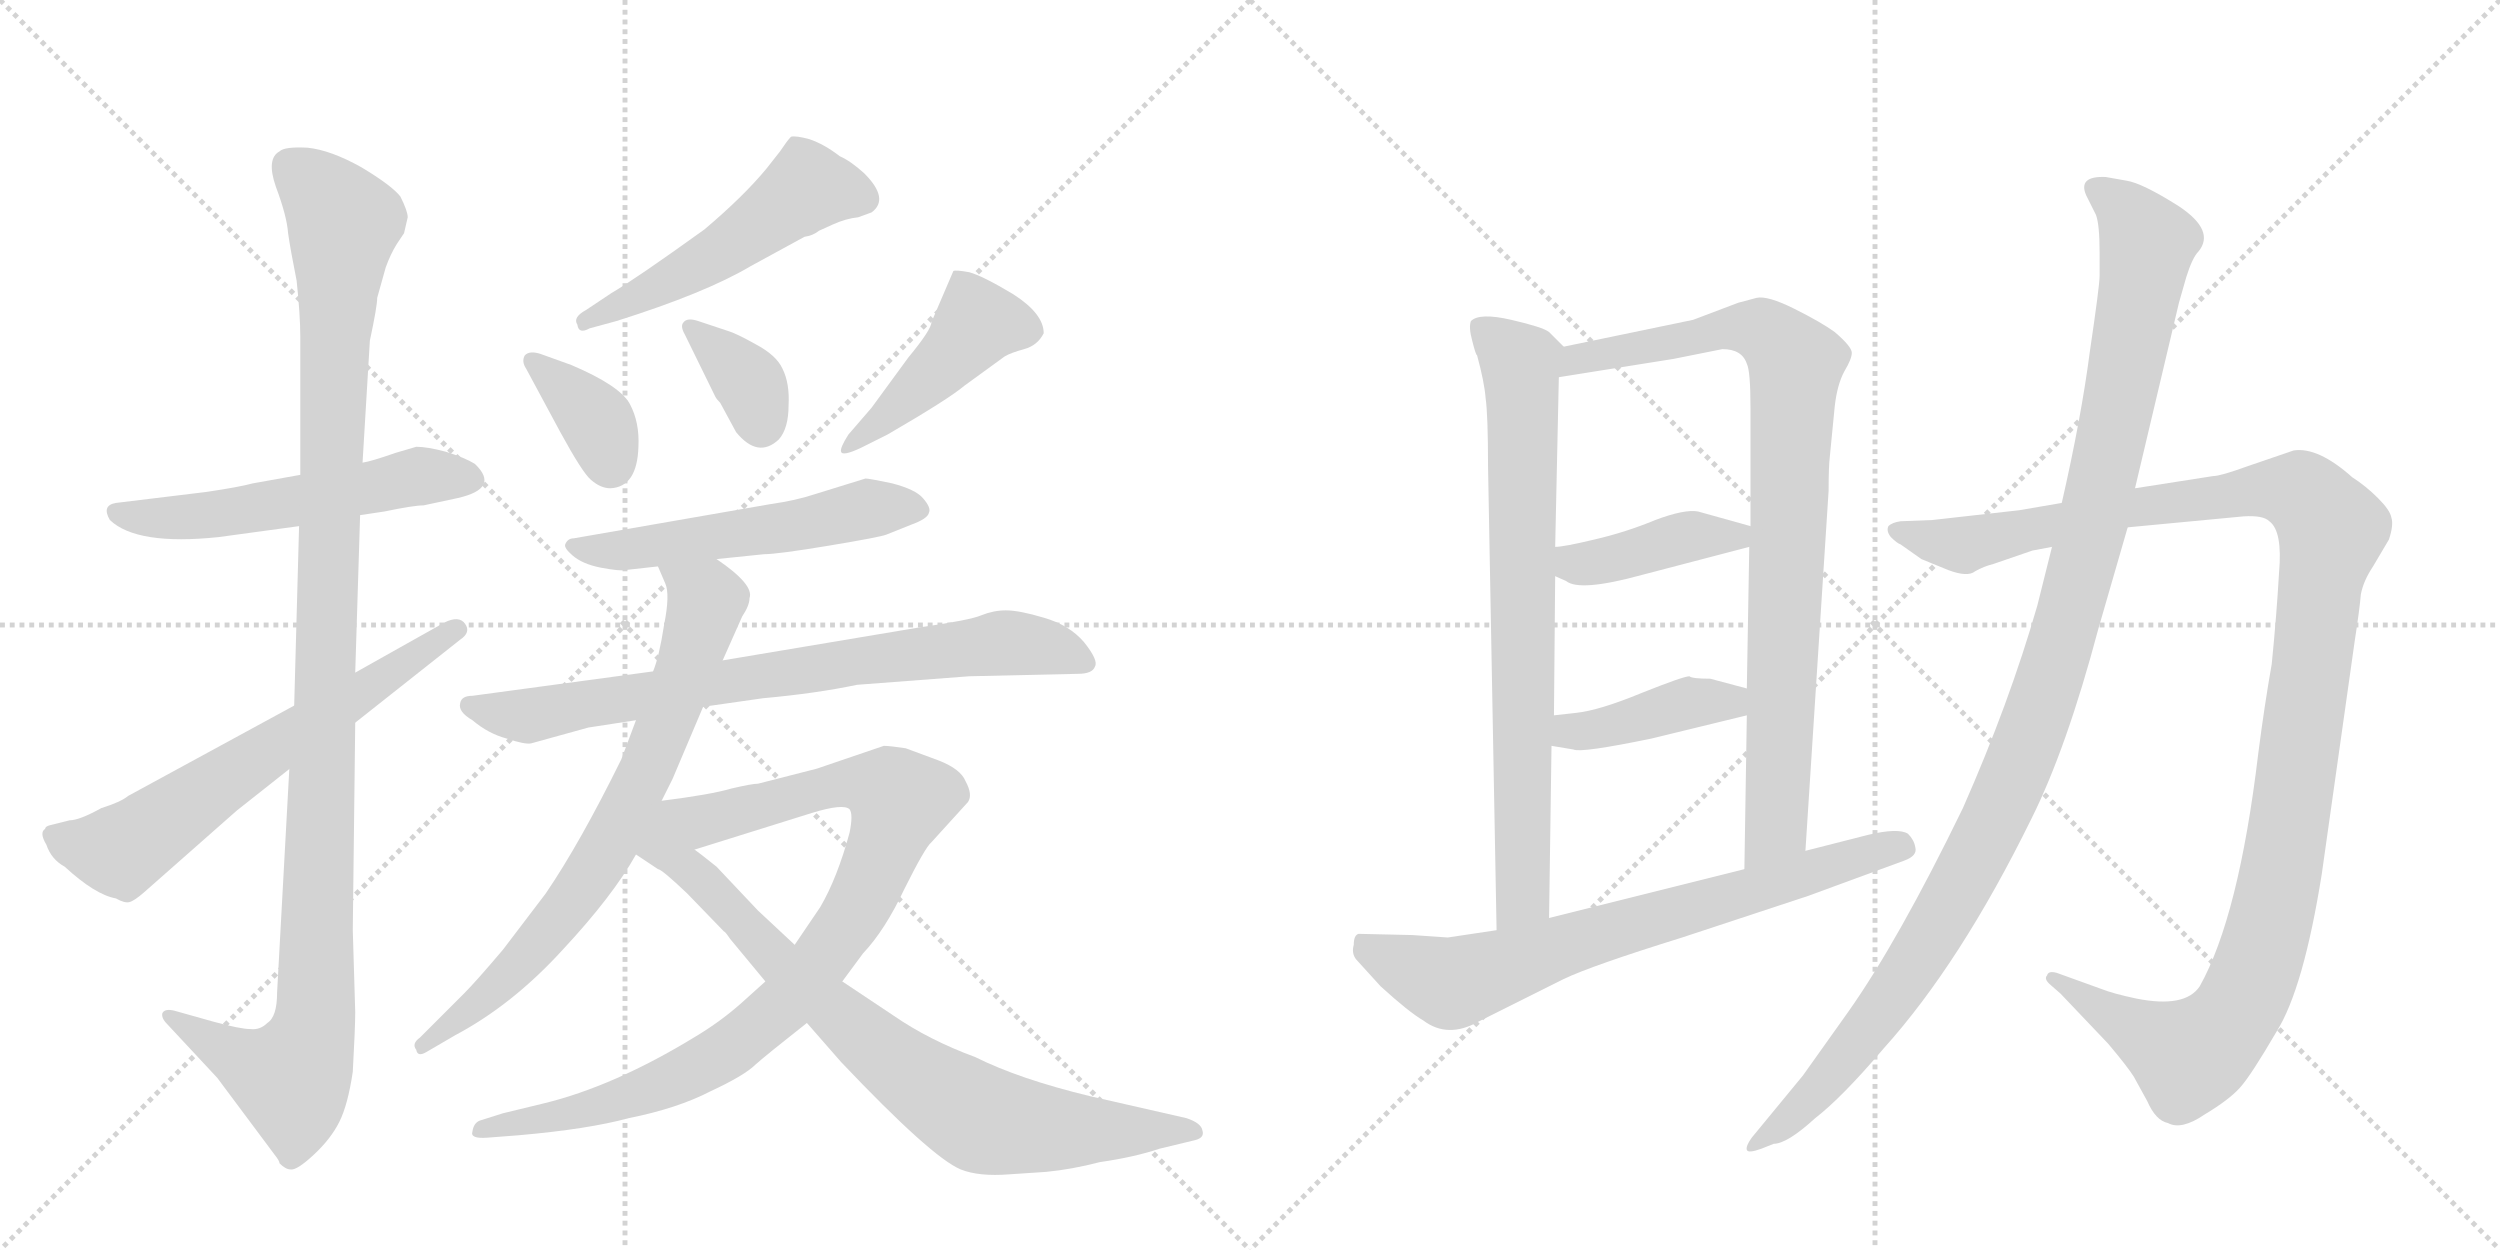 <svg version="1.1" viewBox="0 0 2048 1024" xmlns="http://www.w3.org/2000/svg">
  <g stroke="lightgray" stroke-dasharray="1,1" stroke-width="1" transform="scale(4, 4)">
    <line x1="0" y1="0" x2="256" y2="256"></line>
    <line x1="256" y1="0" x2="0" y2="256"></line>
    <line x1="128" y1="0" x2="128" y2="256"></line>
    <line x1="0" y1="128" x2="256" y2="128"></line>
    <line x1="256" y1="0" x2="512" y2="256"></line>
    <line x1="512" y1="0" x2="256" y2="256"></line>
    <line x1="384" y1="0" x2="384" y2="256"></line>
    <line x1="256" y1="128" x2="512" y2="128"></line>
  </g>
<g transform="scale(1, -1) translate(0, -850)">
   <style type="text/css">
    @keyframes keyframes0 {
      from {
       stroke: black;
       stroke-dashoffset: 540;
       stroke-width: 128;
       }
       64% {
       animation-timing-function: step-end;
       stroke: black;
       stroke-dashoffset: 0;
       stroke-width: 128;
       }
       to {
       stroke: black;
       stroke-width: 1024;
       }
       }
       #make-me-a-hanzi-animation-0 {
         animation: keyframes0 0.689s both;
         animation-delay: 0s;
         animation-timing-function: linear;
       }
    @keyframes keyframes1 {
      from {
       stroke: black;
       stroke-dashoffset: 1137;
       stroke-width: 128;
       }
       79% {
       animation-timing-function: step-end;
       stroke: black;
       stroke-dashoffset: 0;
       stroke-width: 128;
       }
       to {
       stroke: black;
       stroke-width: 1024;
       }
       }
       #make-me-a-hanzi-animation-1 {
         animation: keyframes1 1.175s both;
         animation-delay: 0.689s;
         animation-timing-function: linear;
       }
    @keyframes keyframes2 {
      from {
       stroke: black;
       stroke-dashoffset: 641;
       stroke-width: 128;
       }
       68% {
       animation-timing-function: step-end;
       stroke: black;
       stroke-dashoffset: 0;
       stroke-width: 128;
       }
       to {
       stroke: black;
       stroke-width: 1024;
       }
       }
       #make-me-a-hanzi-animation-2 {
         animation: keyframes2 0.772s both;
         animation-delay: 1.865s;
         animation-timing-function: linear;
       }
    @keyframes keyframes3 {
      from {
       stroke: black;
       stroke-dashoffset: 514;
       stroke-width: 128;
       }
       63% {
       animation-timing-function: step-end;
       stroke: black;
       stroke-dashoffset: 0;
       stroke-width: 128;
       }
       to {
       stroke: black;
       stroke-width: 1024;
       }
       }
       #make-me-a-hanzi-animation-3 {
         animation: keyframes3 0.668s both;
         animation-delay: 2.636s;
         animation-timing-function: linear;
       }
    @keyframes keyframes4 {
      from {
       stroke: black;
       stroke-dashoffset: 364;
       stroke-width: 128;
       }
       54% {
       animation-timing-function: step-end;
       stroke: black;
       stroke-dashoffset: 0;
       stroke-width: 128;
       }
       to {
       stroke: black;
       stroke-width: 1024;
       }
       }
       #make-me-a-hanzi-animation-4 {
         animation: keyframes4 0.546s both;
         animation-delay: 3.305s;
         animation-timing-function: linear;
       }
    @keyframes keyframes5 {
      from {
       stroke: black;
       stroke-dashoffset: 358;
       stroke-width: 128;
       }
       54% {
       animation-timing-function: step-end;
       stroke: black;
       stroke-dashoffset: 0;
       stroke-width: 128;
       }
       to {
       stroke: black;
       stroke-width: 1024;
       }
       }
       #make-me-a-hanzi-animation-5 {
         animation: keyframes5 0.541s both;
         animation-delay: 3.851s;
         animation-timing-function: linear;
       }
    @keyframes keyframes6 {
      from {
       stroke: black;
       stroke-dashoffset: 446;
       stroke-width: 128;
       }
       59% {
       animation-timing-function: step-end;
       stroke: black;
       stroke-dashoffset: 0;
       stroke-width: 128;
       }
       to {
       stroke: black;
       stroke-width: 1024;
       }
       }
       #make-me-a-hanzi-animation-6 {
         animation: keyframes6 0.613s both;
         animation-delay: 4.392s;
         animation-timing-function: linear;
       }
    @keyframes keyframes7 {
      from {
       stroke: black;
       stroke-dashoffset: 541;
       stroke-width: 128;
       }
       64% {
       animation-timing-function: step-end;
       stroke: black;
       stroke-dashoffset: 0;
       stroke-width: 128;
       }
       to {
       stroke: black;
       stroke-width: 1024;
       }
       }
       #make-me-a-hanzi-animation-7 {
         animation: keyframes7 0.69s both;
         animation-delay: 5.005s;
         animation-timing-function: linear;
       }
    @keyframes keyframes8 {
      from {
       stroke: black;
       stroke-dashoffset: 766;
       stroke-width: 128;
       }
       71% {
       animation-timing-function: step-end;
       stroke: black;
       stroke-dashoffset: 0;
       stroke-width: 128;
       }
       to {
       stroke: black;
       stroke-width: 1024;
       }
       }
       #make-me-a-hanzi-animation-8 {
         animation: keyframes8 0.873s both;
         animation-delay: 5.695s;
         animation-timing-function: linear;
       }
    @keyframes keyframes9 {
      from {
       stroke: black;
       stroke-dashoffset: 736;
       stroke-width: 128;
       }
       71% {
       animation-timing-function: step-end;
       stroke: black;
       stroke-dashoffset: 0;
       stroke-width: 128;
       }
       to {
       stroke: black;
       stroke-width: 1024;
       }
       }
       #make-me-a-hanzi-animation-9 {
         animation: keyframes9 0.849s both;
         animation-delay: 6.569s;
         animation-timing-function: linear;
       }
    @keyframes keyframes10 {
      from {
       stroke: black;
       stroke-dashoffset: 919;
       stroke-width: 128;
       }
       75% {
       animation-timing-function: step-end;
       stroke: black;
       stroke-dashoffset: 0;
       stroke-width: 128;
       }
       to {
       stroke: black;
       stroke-width: 1024;
       }
       }
       #make-me-a-hanzi-animation-10 {
         animation: keyframes10 0.998s both;
         animation-delay: 7.418s;
         animation-timing-function: linear;
       }
    @keyframes keyframes11 {
      from {
       stroke: black;
       stroke-dashoffset: 805;
       stroke-width: 128;
       }
       72% {
       animation-timing-function: step-end;
       stroke: black;
       stroke-dashoffset: 0;
       stroke-width: 128;
       }
       to {
       stroke: black;
       stroke-width: 1024;
       }
       }
       #make-me-a-hanzi-animation-11 {
         animation: keyframes11 0.905s both;
         animation-delay: 8.416s;
         animation-timing-function: linear;
       }
    @keyframes keyframes12 {
      from {
       stroke: black;
       stroke-dashoffset: 763;
       stroke-width: 128;
       }
       71% {
       animation-timing-function: step-end;
       stroke: black;
       stroke-dashoffset: 0;
       stroke-width: 128;
       }
       to {
       stroke: black;
       stroke-width: 1024;
       }
       }
       #make-me-a-hanzi-animation-12 {
         animation: keyframes12 0.871s both;
         animation-delay: 9.321s;
         animation-timing-function: linear;
       }
    @keyframes keyframes13 {
      from {
       stroke: black;
       stroke-dashoffset: 876;
       stroke-width: 128;
       }
       74% {
       animation-timing-function: step-end;
       stroke: black;
       stroke-dashoffset: 0;
       stroke-width: 128;
       }
       to {
       stroke: black;
       stroke-width: 1024;
       }
       }
       #make-me-a-hanzi-animation-13 {
         animation: keyframes13 0.963s both;
         animation-delay: 10.192s;
         animation-timing-function: linear;
       }
    @keyframes keyframes14 {
      from {
       stroke: black;
       stroke-dashoffset: 411;
       stroke-width: 128;
       }
       57% {
       animation-timing-function: step-end;
       stroke: black;
       stroke-dashoffset: 0;
       stroke-width: 128;
       }
       to {
       stroke: black;
       stroke-width: 1024;
       }
       }
       #make-me-a-hanzi-animation-14 {
         animation: keyframes14 0.584s both;
         animation-delay: 11.155s;
         animation-timing-function: linear;
       }
    @keyframes keyframes15 {
      from {
       stroke: black;
       stroke-dashoffset: 407;
       stroke-width: 128;
       }
       57% {
       animation-timing-function: step-end;
       stroke: black;
       stroke-dashoffset: 0;
       stroke-width: 128;
       }
       to {
       stroke: black;
       stroke-width: 1024;
       }
       }
       #make-me-a-hanzi-animation-15 {
         animation: keyframes15 0.581s both;
         animation-delay: 11.739s;
         animation-timing-function: linear;
       }
    @keyframes keyframes16 {
      from {
       stroke: black;
       stroke-dashoffset: 718;
       stroke-width: 128;
       }
       70% {
       animation-timing-function: step-end;
       stroke: black;
       stroke-dashoffset: 0;
       stroke-width: 128;
       }
       to {
       stroke: black;
       stroke-width: 1024;
       }
       }
       #make-me-a-hanzi-animation-16 {
         animation: keyframes16 0.834s both;
         animation-delay: 12.32s;
         animation-timing-function: linear;
       }
    @keyframes keyframes17 {
      from {
       stroke: black;
       stroke-dashoffset: 1217;
       stroke-width: 128;
       }
       80% {
       animation-timing-function: step-end;
       stroke: black;
       stroke-dashoffset: 0;
       stroke-width: 128;
       }
       to {
       stroke: black;
       stroke-width: 1024;
       }
       }
       #make-me-a-hanzi-animation-17 {
         animation: keyframes17 1.24s both;
         animation-delay: 13.155s;
         animation-timing-function: linear;
       }
    @keyframes keyframes18 {
      from {
       stroke: black;
       stroke-dashoffset: 1140;
       stroke-width: 128;
       }
       79% {
       animation-timing-function: step-end;
       stroke: black;
       stroke-dashoffset: 0;
       stroke-width: 128;
       }
       to {
       stroke: black;
       stroke-width: 1024;
       }
       }
       #make-me-a-hanzi-animation-18 {
         animation: keyframes18 1.178s both;
         animation-delay: 14.395s;
         animation-timing-function: linear;
       }
</style>
<path d="M 246 461 L 207 454 Q 196 451 169 447 L 95 438 Q 83 436 90 424 Q 112 403 179 410 L 245 419 L 295 428 L 315 431 Q 339 436 347 436 L 375 442 Q 410 450 389 470 Q 381 475 365 480 Q 350 484 341 484 L 324 479 Q 304 472 297 471 L 246 461 Z" fill="lightgray"></path> 
<path d="M 297 471 L 303 571 Q 309 599 309 606 L 316 631 Q 320 642 325 650 L 331 659 L 334 672 Q 334 677 328 689 Q 321 698 296 713 Q 271 727 252 729 Q 233 730 229 726 Q 218 720 226 697 Q 235 673 236 659 Q 238 645 243 620 Q 246 592 246 574 L 246 461 L 245 419 L 241 272 L 237 220 L 227 37 Q 227 17 219 12 Q 213 6 205 7 Q 197 7 175 13 L 143 22 Q 135 24 133 20 Q 132 16 137 11 L 178 -33 L 225 -96 Q 229 -101 229 -103 Q 234 -108 238 -108 Q 243 -109 257 -96 Q 271 -83 278 -69 Q 285 -55 289 -28 Q 291 8 291 21 L 289 88 L 291 258 L 291 299 L 295 428 L 297 471 Z" fill="lightgray"></path> 
<path d="M 241 272 L 105 198 Q 99 193 83 188 Q 65 178 57 178 L 41 174 Q 37 173 37 171 Q 32 168 38 158 Q 42 146 53 140 Q 78 117 95 114 Q 102 110 106 111 Q 110 112 118 119 L 194 186 L 237 220 L 291 258 L 377 326 Q 386 332 381 339 Q 376 346 364 340 L 291 299 L 241 272 Z" fill="lightgray"></path> 
<path d="M 501 610 L 480 596 Q 469 590 473 584 Q 474 576 483 581 L 505 587 Q 578 610 615 632 L 659 656 Q 666 657 671 661 L 682 666 Q 693 671 703 672 L 714 676 Q 729 687 708 708 Q 697 718 688 722 Q 675 732 663 736 Q 652 739 648 738 Q 645 735 639 726 L 628 712 Q 609 689 577 662 Q 520 621 501 610 Z" fill="lightgray"></path> 
<path d="M 431 548 L 459 496 Q 477 463 484 457 Q 492 450 500 450 Q 522 451 523 484 Q 524 504 516 519 Q 508 534 468 551 L 443 560 Q 434 563 430 559 Q 427 554 431 548 Z" fill="lightgray"></path> 
<path d="M 561 576 L 586 525 Q 587 523 590 520 L 603 496 Q 621 474 638 490 Q 646 499 646 518 Q 647 536 641 548 Q 636 559 619 568 Q 603 577 596 579 L 572 587 Q 563 590 560 586 Q 557 583 561 576 Z" fill="lightgray"></path> 
<path d="M 714 516 L 695 494 Q 688 483 689 480 Q 690 476 705 483 L 727 494 Q 777 523 790 534 L 823 558 Q 828 561 839 564 Q 850 567 855 577 Q 855 593 830 609 Q 805 624 794 627 Q 783 629 781 628 L 763 586 Q 763 580 744 557 L 714 516 Z" fill="lightgray"></path> 
<path d="M 587 392 L 626 396 Q 637 396 679 403 Q 721 410 726 412 L 746 420 Q 760 425 761 430 Q 763 434 756 442 Q 750 449 731 454 Q 712 458 709 458 L 667 445 Q 652 440 631 437 L 470 409 Q 465 409 463 404 Q 462 401 469 395 Q 477 388 492 385 Q 508 382 512 383 L 539 386 L 587 392 Z" fill="lightgray"></path> 
<path d="M 576 271 L 625 278 Q 669 282 702 289 L 794 296 L 883 298 Q 895 298 897 304 Q 900 309 888 324 Q 876 338 855 344 Q 835 350 824 350 Q 814 350 804 346 Q 795 342 753 336 L 592 309 L 535 300 L 387 280 Q 378 280 377 274 Q 375 267 387 260 Q 400 249 415 245 Q 430 240 435 241 L 482 254 L 521 260 L 576 271 Z" fill="lightgray"></path> 
<path d="M 542 194 L 551 212 L 576 271 L 592 309 L 608 345 Q 614 354 614 360 Q 618 371 587 392 C 563 410 527 414 539 386 L 545 372 Q 549 363 544 338 Q 540 312 535 300 L 521 260 L 509 228 Q 475 159 447 118 L 412 72 Q 390 46 380 36 L 344 0 Q 337 -5 341 -10 Q 342 -16 349 -12 L 373 2 Q 420 27 461 72 Q 502 116 521 150 L 542 194 Z" fill="lightgray"></path> 
<path d="M 690 46 L 707 69 Q 725 88 741 122 Q 758 156 763 160 L 793 193 Q 797 199 791 210 Q 787 220 769 227 L 742 237 Q 729 239 724 239 L 677 223 Q 669 220 664 219 L 621 208 Q 616 208 599 204 Q 582 199 542 194 C 512 190 540 145 569 154 L 665 184 Q 691 192 696 187 Q 699 183 696 168 Q 686 131 672 107 L 651 76 L 627 46 L 607 28 Q 590 13 570 1 Q 503 -40 445 -54 L 412 -62 L 393 -68 Q 388 -70 387 -77 Q 385 -83 399 -82 L 425 -80 Q 482 -75 515 -66 Q 555 -58 582 -44 Q 610 -31 619 -22 Q 628 -14 661 12 L 690 46 Z" fill="lightgray"></path> 
<path d="M 827 -112 L 857 -110 Q 878 -108 901 -102 Q 929 -98 950 -91 L 979 -84 Q 987 -82 985 -76 Q 984 -70 972 -66 L 893 -48 Q 835 -34 799 -16 Q 761 -2 732 18 L 690 46 L 651 76 L 621 104 L 587 140 Q 572 152 569 154 C 516 195 464 188 521 150 L 539 138 Q 542 138 563 118 L 593 87 Q 594 87 598 81 L 627 46 L 661 12 L 689 -20 Q 763 -98 787 -108 Q 802 -114 827 -112 Z" fill="lightgray"></path> 
<path d="M 1281 566 L 1269 578 Q 1264 582 1238 588 Q 1212 594 1205 587 Q 1203 582 1206 571 Q 1209 559 1210 559 Q 1216 537 1217 524 Q 1219 510 1219 468 L 1226 88 C 1227 58 1269 68 1269 98 L 1271 239 L 1273 264 L 1274 378 L 1274 402 L 1277 541 C 1278 569 1284 563 1281 566 Z" fill="lightgray"></path> 
<path d="M 1499 476 L 1503 517 Q 1505 535 1511 546 Q 1517 556 1517 561 Q 1517 566 1503 578 Q 1492 586 1470 597 Q 1448 608 1439 606 L 1424 602 L 1387 588 L 1281 566 C 1252 560 1247 536 1277 541 L 1371 556 L 1411 564 Q 1427 564 1431 552 Q 1434 546 1434 516 L 1434 419 L 1433 402 L 1431 286 L 1431 264 L 1429 138 C 1429 108 1477 123 1479 153 L 1498 448 Q 1498 468 1499 476 Z" fill="lightgray"></path> 
<path d="M 1274 378 L 1283 374 Q 1294 365 1345 379 L 1433 402 C 1462 410 1463 411 1434 419 L 1391 431 Q 1380 433 1356 424 Q 1332 414 1306 408 Q 1281 402 1274 402 C 1244 399 1247 390 1274 378 Z" fill="lightgray"></path> 
<path d="M 1271 239 L 1289 236 Q 1295 233 1353 245 L 1431 264 C 1460 271 1460 278 1431 286 L 1401 294 Q 1386 294 1384 296 Q 1379 296 1344 282 Q 1310 268 1291 266 L 1273 264 C 1243 261 1241 244 1271 239 Z" fill="lightgray"></path> 
<path d="M 1226 88 L 1186 82 L 1157 84 L 1113 85 Q 1109 84 1109 76 Q 1107 69 1111 64 L 1131 42 Q 1154 21 1166 14 Q 1186 -1 1211 13 L 1281 48 Q 1304 59 1378 82 L 1481 116 L 1560 145 Q 1571 149 1569 156 Q 1568 162 1563 167 Q 1555 172 1530 166 L 1479 153 L 1429 138 L 1269 98 L 1226 88 Z" fill="lightgray"></path> 
<path d="M 1689 438 L 1654 432 L 1583 424 L 1557 423 Q 1550 422 1547 419 Q 1545 415 1549 410 Q 1554 405 1557 404 L 1574 392 L 1596 383 Q 1612 377 1618 382 Q 1625 386 1633 388 L 1665 399 L 1681 402 L 1743 418 L 1838 427 Q 1854 428 1859 423 Q 1870 415 1867 381 Q 1865 346 1861 306 Q 1855 272 1850 233 Q 1834 99 1802 42 Q 1790 24 1750 32 Q 1731 36 1721 40 L 1685 53 Q 1678 55 1677 51 Q 1674 48 1680 43 L 1688 36 L 1727 -5 Q 1743 -24 1748 -32 L 1759 -52 Q 1766 -68 1776 -70 Q 1787 -76 1806 -63 Q 1826 -51 1835 -41 Q 1844 -31 1865 5 Q 1887 40 1902 134 L 1929 325 Q 1933 351 1934 363 Q 1936 374 1944 386 L 1957 408 Q 1961 420 1959 426 Q 1958 432 1948 442 Q 1938 452 1927 459 Q 1899 484 1879 481 L 1841 468 Q 1819 460 1813 460 L 1749 450 L 1689 438 Z" fill="lightgray"></path> 
<path d="M 1720 643 L 1720 624 Q 1720 616 1712 562 Q 1705 508 1689 438 L 1681 402 L 1669 354 Q 1646 274 1608 188 Q 1555 79 1514 21 L 1477 -31 L 1435 -82 Q 1430 -89 1431 -92 Q 1432 -95 1443 -91 L 1453 -87 Q 1464 -87 1487 -66 Q 1509 -49 1543 -9 Q 1606 61 1664 179 Q 1693 237 1719 335 L 1743 418 L 1749 450 L 1785 602 L 1791 623 Q 1796 639 1801 644 Q 1815 661 1785 681 Q 1755 700 1742 702 L 1725 705 Q 1702 706 1709 690 L 1717 674 Q 1720 666 1720 643 Z" fill="lightgray"></path> 
      <clipPath id="make-me-a-hanzi-clip-0">
      <path d="M 246 461 L 207 454 Q 196 451 169 447 L 95 438 Q 83 436 90 424 Q 112 403 179 410 L 245 419 L 295 428 L 315 431 Q 339 436 347 436 L 375 442 Q 410 450 389 470 Q 381 475 365 480 Q 350 484 341 484 L 324 479 Q 304 472 297 471 L 246 461 Z" fill="lightgray"></path>
      </clipPath>
      <path clip-path="url(#make-me-a-hanzi-clip-0)" d="M 100 428 L 149 426 L 342 459 L 381 457 " fill="none" id="make-me-a-hanzi-animation-0" stroke-dasharray="412 824" stroke-linecap="round"></path>

      <clipPath id="make-me-a-hanzi-clip-1">
      <path d="M 297 471 L 303 571 Q 309 599 309 606 L 316 631 Q 320 642 325 650 L 331 659 L 334 672 Q 334 677 328 689 Q 321 698 296 713 Q 271 727 252 729 Q 233 730 229 726 Q 218 720 226 697 Q 235 673 236 659 Q 238 645 243 620 Q 246 592 246 574 L 246 461 L 245 419 L 241 272 L 237 220 L 227 37 Q 227 17 219 12 Q 213 6 205 7 Q 197 7 175 13 L 143 22 Q 135 24 133 20 Q 132 16 137 11 L 178 -33 L 225 -96 Q 229 -101 229 -103 Q 234 -108 238 -108 Q 243 -109 257 -96 Q 271 -83 278 -69 Q 285 -55 289 -28 Q 291 8 291 21 L 289 88 L 291 258 L 291 299 L 295 428 L 297 471 Z" fill="lightgray"></path>
      </clipPath>
      <path clip-path="url(#make-me-a-hanzi-clip-1)" d="M 238 714 L 282 667 L 274 566 L 257 9 L 239 -33 L 205 -22 L 139 17 " fill="none" id="make-me-a-hanzi-animation-1" stroke-dasharray="1009 2018" stroke-linecap="round"></path>

      <clipPath id="make-me-a-hanzi-clip-2">
      <path d="M 241 272 L 105 198 Q 99 193 83 188 Q 65 178 57 178 L 41 174 Q 37 173 37 171 Q 32 168 38 158 Q 42 146 53 140 Q 78 117 95 114 Q 102 110 106 111 Q 110 112 118 119 L 194 186 L 237 220 L 291 258 L 377 326 Q 386 332 381 339 Q 376 346 364 340 L 291 299 L 241 272 Z" fill="lightgray"></path>
      </clipPath>
      <path clip-path="url(#make-me-a-hanzi-clip-2)" d="M 45 165 L 99 153 L 374 334 " fill="none" id="make-me-a-hanzi-animation-2" stroke-dasharray="513 1026" stroke-linecap="round"></path>

      <clipPath id="make-me-a-hanzi-clip-3">
      <path d="M 501 610 L 480 596 Q 469 590 473 584 Q 474 576 483 581 L 505 587 Q 578 610 615 632 L 659 656 Q 666 657 671 661 L 682 666 Q 693 671 703 672 L 714 676 Q 729 687 708 708 Q 697 718 688 722 Q 675 732 663 736 Q 652 739 648 738 Q 645 735 639 726 L 628 712 Q 609 689 577 662 Q 520 621 501 610 Z" fill="lightgray"></path>
      </clipPath>
      <path clip-path="url(#make-me-a-hanzi-clip-3)" d="M 707 687 L 662 696 L 590 643 L 480 588 " fill="none" id="make-me-a-hanzi-animation-3" stroke-dasharray="386 772" stroke-linecap="round"></path>

      <clipPath id="make-me-a-hanzi-clip-4">
      <path d="M 431 548 L 459 496 Q 477 463 484 457 Q 492 450 500 450 Q 522 451 523 484 Q 524 504 516 519 Q 508 534 468 551 L 443 560 Q 434 563 430 559 Q 427 554 431 548 Z" fill="lightgray"></path>
      </clipPath>
      <path clip-path="url(#make-me-a-hanzi-clip-4)" d="M 437 554 L 487 507 L 500 470 " fill="none" id="make-me-a-hanzi-animation-4" stroke-dasharray="236 472" stroke-linecap="round"></path>

      <clipPath id="make-me-a-hanzi-clip-5">
      <path d="M 561 576 L 586 525 Q 587 523 590 520 L 603 496 Q 621 474 638 490 Q 646 499 646 518 Q 647 536 641 548 Q 636 559 619 568 Q 603 577 596 579 L 572 587 Q 563 590 560 586 Q 557 583 561 576 Z" fill="lightgray"></path>
      </clipPath>
      <path clip-path="url(#make-me-a-hanzi-clip-5)" d="M 566 582 L 616 533 L 624 502 " fill="none" id="make-me-a-hanzi-animation-5" stroke-dasharray="230 460" stroke-linecap="round"></path>

      <clipPath id="make-me-a-hanzi-clip-6">
      <path d="M 714 516 L 695 494 Q 688 483 689 480 Q 690 476 705 483 L 727 494 Q 777 523 790 534 L 823 558 Q 828 561 839 564 Q 850 567 855 577 Q 855 593 830 609 Q 805 624 794 627 Q 783 629 781 628 L 763 586 Q 763 580 744 557 L 714 516 Z" fill="lightgray"></path>
      </clipPath>
      <path clip-path="url(#make-me-a-hanzi-clip-6)" d="M 843 580 L 801 585 L 730 510 L 693 486 " fill="none" id="make-me-a-hanzi-animation-6" stroke-dasharray="318 636" stroke-linecap="round"></path>

      <clipPath id="make-me-a-hanzi-clip-7">
      <path d="M 587 392 L 626 396 Q 637 396 679 403 Q 721 410 726 412 L 746 420 Q 760 425 761 430 Q 763 434 756 442 Q 750 449 731 454 Q 712 458 709 458 L 667 445 Q 652 440 631 437 L 470 409 Q 465 409 463 404 Q 462 401 469 395 Q 477 388 492 385 Q 508 382 512 383 L 539 386 L 587 392 Z" fill="lightgray"></path>
      </clipPath>
      <path clip-path="url(#make-me-a-hanzi-clip-7)" d="M 470 402 L 501 398 L 717 434 L 752 433 " fill="none" id="make-me-a-hanzi-animation-7" stroke-dasharray="413 826" stroke-linecap="round"></path>

      <clipPath id="make-me-a-hanzi-clip-8">
      <path d="M 576 271 L 625 278 Q 669 282 702 289 L 794 296 L 883 298 Q 895 298 897 304 Q 900 309 888 324 Q 876 338 855 344 Q 835 350 824 350 Q 814 350 804 346 Q 795 342 753 336 L 592 309 L 535 300 L 387 280 Q 378 280 377 274 Q 375 267 387 260 Q 400 249 415 245 Q 430 240 435 241 L 482 254 L 521 260 L 576 271 Z" fill="lightgray"></path>
      </clipPath>
      <path clip-path="url(#make-me-a-hanzi-clip-8)" d="M 385 272 L 433 263 L 559 287 L 822 323 L 854 321 L 887 307 " fill="none" id="make-me-a-hanzi-animation-8" stroke-dasharray="638 1276" stroke-linecap="round"></path>

      <clipPath id="make-me-a-hanzi-clip-9">
      <path d="M 542 194 L 551 212 L 576 271 L 592 309 L 608 345 Q 614 354 614 360 Q 618 371 587 392 C 563 410 527 414 539 386 L 545 372 Q 549 363 544 338 Q 540 312 535 300 L 521 260 L 509 228 Q 475 159 447 118 L 412 72 Q 390 46 380 36 L 344 0 Q 337 -5 341 -10 Q 342 -16 349 -12 L 373 2 Q 420 27 461 72 Q 502 116 521 150 L 542 194 Z" fill="lightgray"></path>
      </clipPath>
      <path clip-path="url(#make-me-a-hanzi-clip-9)" d="M 546 381 L 572 365 L 577 351 L 543 250 L 503 165 L 424 58 L 346 -6 " fill="none" id="make-me-a-hanzi-animation-9" stroke-dasharray="608 1216" stroke-linecap="round"></path>

      <clipPath id="make-me-a-hanzi-clip-10">
      <path d="M 690 46 L 707 69 Q 725 88 741 122 Q 758 156 763 160 L 793 193 Q 797 199 791 210 Q 787 220 769 227 L 742 237 Q 729 239 724 239 L 677 223 Q 669 220 664 219 L 621 208 Q 616 208 599 204 Q 582 199 542 194 C 512 190 540 145 569 154 L 665 184 Q 691 192 696 187 Q 699 183 696 168 Q 686 131 672 107 L 651 76 L 627 46 L 607 28 Q 590 13 570 1 Q 503 -40 445 -54 L 412 -62 L 393 -68 Q 388 -70 387 -77 Q 385 -83 399 -82 L 425 -80 Q 482 -75 515 -66 Q 555 -58 582 -44 Q 610 -31 619 -22 Q 628 -14 661 12 L 690 46 Z" fill="lightgray"></path>
      </clipPath>
      <path clip-path="url(#make-me-a-hanzi-clip-10)" d="M 552 193 L 577 178 L 702 209 L 731 201 L 737 193 L 698 100 L 648 33 L 607 -2 L 519 -48 L 395 -76 " fill="none" id="make-me-a-hanzi-animation-10" stroke-dasharray="791 1582" stroke-linecap="round"></path>

      <clipPath id="make-me-a-hanzi-clip-11">
      <path d="M 827 -112 L 857 -110 Q 878 -108 901 -102 Q 929 -98 950 -91 L 979 -84 Q 987 -82 985 -76 Q 984 -70 972 -66 L 893 -48 Q 835 -34 799 -16 Q 761 -2 732 18 L 690 46 L 651 76 L 621 104 L 587 140 Q 572 152 569 154 C 516 195 464 188 521 150 L 539 138 Q 542 138 563 118 L 593 87 Q 594 87 598 81 L 627 46 L 661 12 L 689 -20 Q 763 -98 787 -108 Q 802 -114 827 -112 Z" fill="lightgray"></path>
      </clipPath>
      <path clip-path="url(#make-me-a-hanzi-clip-11)" d="M 542 187 L 545 156 L 636 63 L 717 -9 L 777 -51 L 804 -67 L 847 -74 L 978 -77 " fill="none" id="make-me-a-hanzi-animation-11" stroke-dasharray="677 1354" stroke-linecap="round"></path>

      <clipPath id="make-me-a-hanzi-clip-12">
      <path d="M 1281 566 L 1269 578 Q 1264 582 1238 588 Q 1212 594 1205 587 Q 1203 582 1206 571 Q 1209 559 1210 559 Q 1216 537 1217 524 Q 1219 510 1219 468 L 1226 88 C 1227 58 1269 68 1269 98 L 1271 239 L 1273 264 L 1274 378 L 1274 402 L 1277 541 C 1278 569 1284 563 1281 566 Z" fill="lightgray"></path>
      </clipPath>
      <path clip-path="url(#make-me-a-hanzi-clip-12)" d="M 1211 583 L 1246 552 L 1248 518 L 1248 122 L 1232 96 " fill="none" id="make-me-a-hanzi-animation-12" stroke-dasharray="635 1270" stroke-linecap="round"></path>

      <clipPath id="make-me-a-hanzi-clip-13">
      <path d="M 1499 476 L 1503 517 Q 1505 535 1511 546 Q 1517 556 1517 561 Q 1517 566 1503 578 Q 1492 586 1470 597 Q 1448 608 1439 606 L 1424 602 L 1387 588 L 1281 566 C 1252 560 1247 536 1277 541 L 1371 556 L 1411 564 Q 1427 564 1431 552 Q 1434 546 1434 516 L 1434 419 L 1433 402 L 1431 286 L 1431 264 L 1429 138 C 1429 108 1477 123 1479 153 L 1498 448 Q 1498 468 1499 476 Z" fill="lightgray"></path>
      </clipPath>
      <path clip-path="url(#make-me-a-hanzi-clip-13)" d="M 1284 546 L 1292 557 L 1425 582 L 1452 574 L 1471 552 L 1455 177 L 1433 146 " fill="none" id="make-me-a-hanzi-animation-13" stroke-dasharray="748 1496" stroke-linecap="round"></path>

      <clipPath id="make-me-a-hanzi-clip-14">
      <path d="M 1274 378 L 1283 374 Q 1294 365 1345 379 L 1433 402 C 1462 410 1463 411 1434 419 L 1391 431 Q 1380 433 1356 424 Q 1332 414 1306 408 Q 1281 402 1274 402 C 1244 399 1247 390 1274 378 Z" fill="lightgray"></path>
      </clipPath>
      <path clip-path="url(#make-me-a-hanzi-clip-14)" d="M 1278 396 L 1293 388 L 1310 389 L 1386 411 L 1421 410 L 1425 415 " fill="none" id="make-me-a-hanzi-animation-14" stroke-dasharray="283 566" stroke-linecap="round"></path>

      <clipPath id="make-me-a-hanzi-clip-15">
      <path d="M 1271 239 L 1289 236 Q 1295 233 1353 245 L 1431 264 C 1460 271 1460 278 1431 286 L 1401 294 Q 1386 294 1384 296 Q 1379 296 1344 282 Q 1310 268 1291 266 L 1273 264 C 1243 261 1241 244 1271 239 Z" fill="lightgray"></path>
      </clipPath>
      <path clip-path="url(#make-me-a-hanzi-clip-15)" d="M 1277 245 L 1377 273 L 1404 276 L 1423 270 " fill="none" id="make-me-a-hanzi-animation-15" stroke-dasharray="279 558" stroke-linecap="round"></path>

      <clipPath id="make-me-a-hanzi-clip-16">
      <path d="M 1226 88 L 1186 82 L 1157 84 L 1113 85 Q 1109 84 1109 76 Q 1107 69 1111 64 L 1131 42 Q 1154 21 1166 14 Q 1186 -1 1211 13 L 1281 48 Q 1304 59 1378 82 L 1481 116 L 1560 145 Q 1571 149 1569 156 Q 1568 162 1563 167 Q 1555 172 1530 166 L 1479 153 L 1429 138 L 1269 98 L 1226 88 Z" fill="lightgray"></path>
      </clipPath>
      <path clip-path="url(#make-me-a-hanzi-clip-16)" d="M 1120 76 L 1127 68 L 1189 44 L 1557 157 " fill="none" id="make-me-a-hanzi-animation-16" stroke-dasharray="590 1180" stroke-linecap="round"></path>

      <clipPath id="make-me-a-hanzi-clip-17">
      <path d="M 1689 438 L 1654 432 L 1583 424 L 1557 423 Q 1550 422 1547 419 Q 1545 415 1549 410 Q 1554 405 1557 404 L 1574 392 L 1596 383 Q 1612 377 1618 382 Q 1625 386 1633 388 L 1665 399 L 1681 402 L 1743 418 L 1838 427 Q 1854 428 1859 423 Q 1870 415 1867 381 Q 1865 346 1861 306 Q 1855 272 1850 233 Q 1834 99 1802 42 Q 1790 24 1750 32 Q 1731 36 1721 40 L 1685 53 Q 1678 55 1677 51 Q 1674 48 1680 43 L 1688 36 L 1727 -5 Q 1743 -24 1748 -32 L 1759 -52 Q 1766 -68 1776 -70 Q 1787 -76 1806 -63 Q 1826 -51 1835 -41 Q 1844 -31 1865 5 Q 1887 40 1902 134 L 1929 325 Q 1933 351 1934 363 Q 1936 374 1944 386 L 1957 408 Q 1961 420 1959 426 Q 1958 432 1948 442 Q 1938 452 1927 459 Q 1899 484 1879 481 L 1841 468 Q 1819 460 1813 460 L 1749 450 L 1689 438 Z" fill="lightgray"></path>
      </clipPath>
      <path clip-path="url(#make-me-a-hanzi-clip-17)" d="M 1554 416 L 1612 404 L 1744 434 L 1869 449 L 1889 443 L 1910 414 L 1860 94 L 1829 15 L 1809 -6 L 1791 -15 L 1682 48 " fill="none" id="make-me-a-hanzi-animation-17" stroke-dasharray="1089 2178" stroke-linecap="round"></path>

      <clipPath id="make-me-a-hanzi-clip-18">
      <path d="M 1720 643 L 1720 624 Q 1720 616 1712 562 Q 1705 508 1689 438 L 1681 402 L 1669 354 Q 1646 274 1608 188 Q 1555 79 1514 21 L 1477 -31 L 1435 -82 Q 1430 -89 1431 -92 Q 1432 -95 1443 -91 L 1453 -87 Q 1464 -87 1487 -66 Q 1509 -49 1543 -9 Q 1606 61 1664 179 Q 1693 237 1719 335 L 1743 418 L 1749 450 L 1785 602 L 1791 623 Q 1796 639 1801 644 Q 1815 661 1785 681 Q 1755 700 1742 702 L 1725 705 Q 1702 706 1709 690 L 1717 674 Q 1720 666 1720 643 Z" fill="lightgray"></path>
      </clipPath>
      <path clip-path="url(#make-me-a-hanzi-clip-18)" d="M 1719 695 L 1740 678 L 1759 651 L 1714 419 L 1666 256 L 1628 167 L 1564 54 L 1491 -42 L 1437 -88 " fill="none" id="make-me-a-hanzi-animation-18" stroke-dasharray="1012 2024" stroke-linecap="round"></path>

</g>
</svg>
